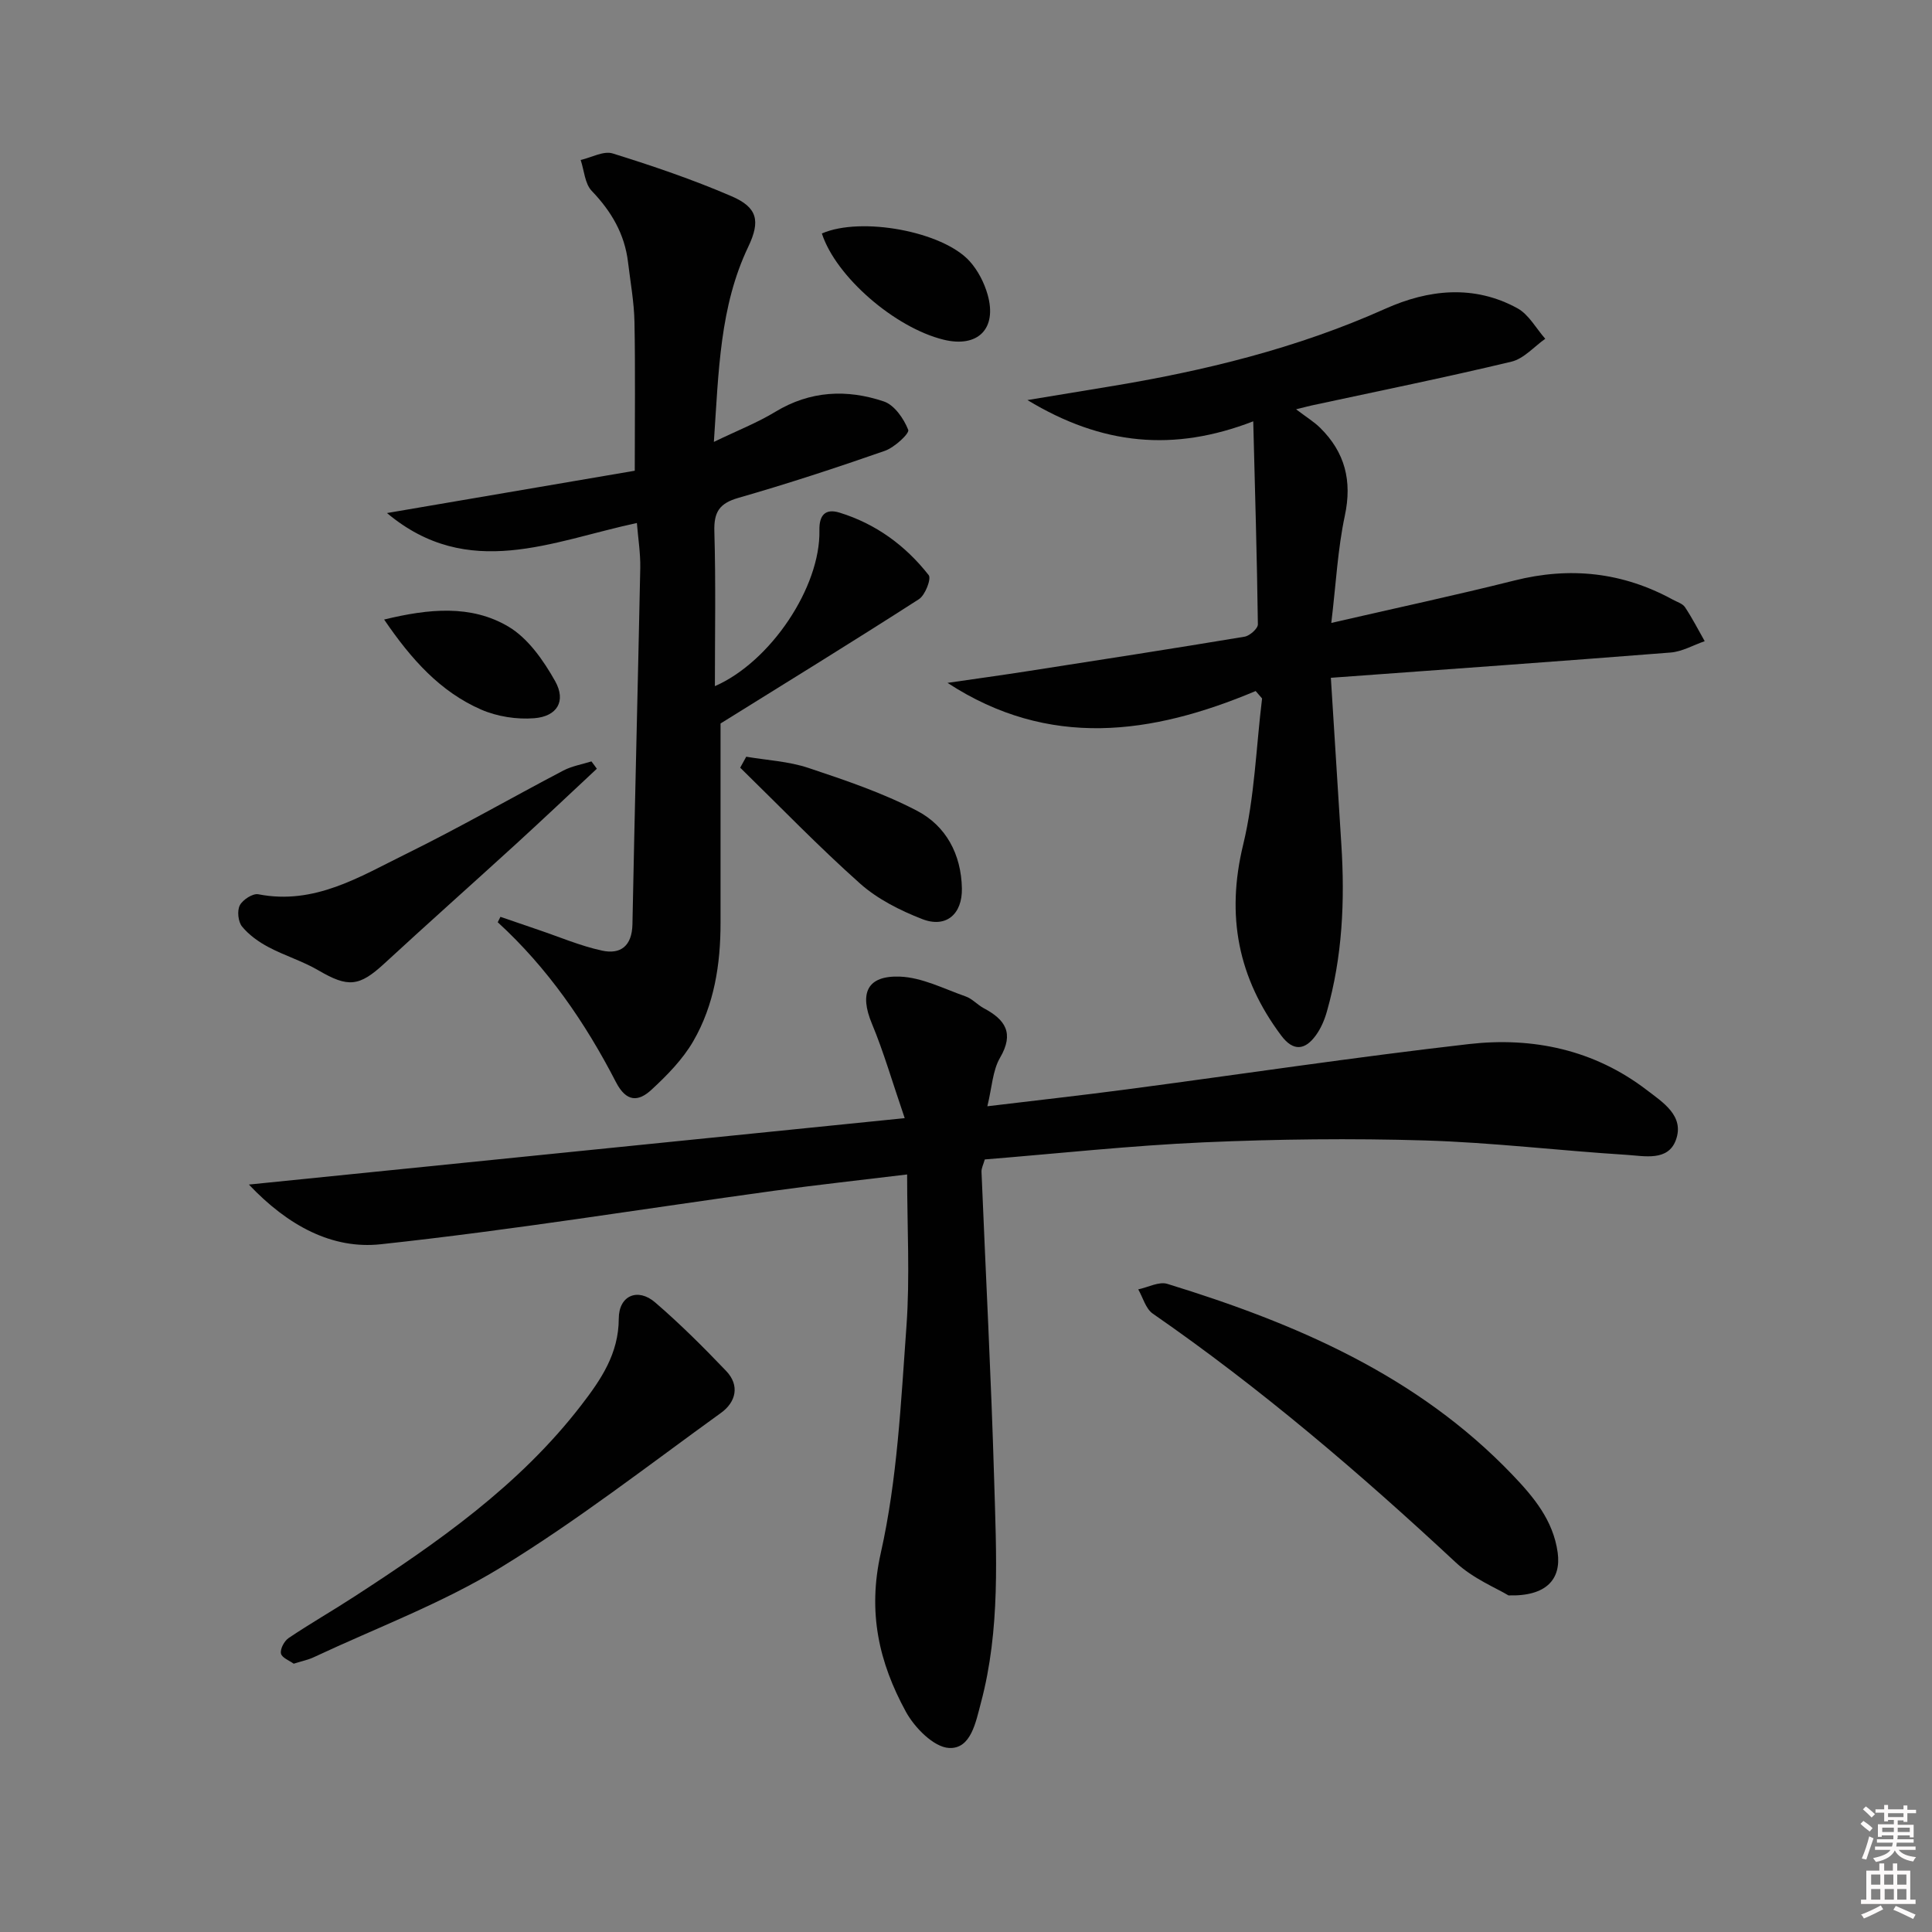 <svg enable-background="new 0 0 400 400" viewBox="0 0 400 400" xmlns="http://www.w3.org/2000/svg"><rect x="0" y="0" width="400" height="400" fill="#808080" stroke="none"/><path d="m385.2 377.6.6-.6c.6.4 1.3.9 1.9 1.5l-.6.7c-.8-.6-1.4-1.1-1.9-1.6zm.3 7.1c.6-1.4 1.1-2.9 1.5-4.5.3.1.6.3.9.4-.5 1.4-1 2.9-1.5 4.4l-.9-.2zm.2-10.1.6-.6c.7.5 1.3 1.1 1.9 1.6l-.7.7c-.6-.6-1.2-1.2-1.8-1.7zm8.4-.8h.8v.9h1.8v.7h-1.8v1.8h-.8v-.3h-1.2v.9h3.3v2.6h-.8v-.4h-2.5c0 .3 0 .6-.1.8h3.4v.7h-3.5c0 .3-.1.6-.1.8h4v.7h-3.5c.7.9 1.9 1.3 3.6 1.5-.2.2-.4.5-.6.9-1.9-.3-3.2-1.1-3.8-2.3-.5 1.1-1.8 2-3.9 2.4-.2-.3-.4-.5-.6-.8 1.9-.4 3.1-.9 3.6-1.7h-3.2v-.7h3.5c.1-.2.1-.5.2-.8h-3.3v-.7h3.4c0-.2 0-.5 0-.8h-2.4v.3h-.8v-2.6h3.3v-.9h-1.2v.3h-.8v-1.8h-1.8v-.7h1.8v-.9h.8v.9h3.2zm-4.4 5.5h2.4c0-.3 0-.6 0-.9h-2.4zm1.2-3.1h3.2v-.8h-3.2zm4.4 2.2h-2.4v.9h2.5v-.9z" fill="#fcfafa"/><path d="m389.2 385.8h.9v1.5h1.8v-1.5h.9v1.5h2.7v6h1.1v.9h-11.3v-.9h1.1v-6h2.7v-1.5zm.2 8.7.5.8c-1.2.6-2.5 1.3-4 1.9-.2-.3-.3-.6-.6-.8 1.6-.6 3-1.3 4.1-1.9zm-2-4.3h1.9v-2.1h-1.9zm0 3.1h1.9v-2.2h-1.9zm2.7-3.1h1.9v-2.1h-1.9zm.1 3.1h1.9v-2.2h-1.9zm2.3 1.3c1.4.6 2.7 1.2 4.1 1.8l-.5.9c-1.5-.7-2.8-1.4-4.1-1.9zm2.2-6.5h-1.9v2.1h1.9zm-1.9 5.2h1.9v-2.2h-1.9z" fill="#fcfafa"/><g fill="#010101"><path d="m187.31 231.5c-2.65-7.74-4.38-13.78-6.78-19.53-2.64-6.31-1.05-10.04 5.82-9.77 4.58.18 9.1 2.53 13.58 4.1 1.37.48 2.44 1.74 3.75 2.44 4.44 2.36 6.35 5.14 3.37 10.25-1.55 2.66-1.67 6.16-2.63 10.05 10.31-1.24 19.5-2.26 28.67-3.47 23.69-3.13 47.33-6.7 71.06-9.41 13.21-1.5 25.89 1.17 36.77 9.5 3.36 2.57 7.9 5.39 6.04 10.4-1.63 4.42-6.54 3.27-10.18 3.04-13.91-.87-27.79-2.56-41.72-2.98-15.27-.46-30.59-.28-45.86.39-15.08.67-30.12 2.31-45.31 3.54-.29 1.04-.71 1.81-.68 2.55.87 21.26 2 42.51 2.62 63.78.45 15.44 1.31 30.98-2.74 46.16-1.06 3.96-2.04 9.59-6.59 9.36-3.17-.16-7.15-4.21-8.95-7.51-5.56-10.18-7.96-20.56-5.19-32.87 3.43-15.27 4.17-31.21 5.31-46.91.74-10.23.14-20.56.14-31.45-9.59 1.17-18.6 2.14-27.58 3.38-27.13 3.73-54.18 8.14-81.4 11.07-9.98 1.08-19.16-3.76-27.3-12.36 45.55-4.62 89.77-9.1 135.78-13.75z"/><path d="m131.86 108.28c-17.58 3.76-34.92 12.04-51.74-2.06 17.17-2.93 34.34-5.86 51.3-8.76 0-10.91.13-20.86-.06-30.8-.08-4.12-.84-8.24-1.33-12.35-.69-5.85-3.45-10.55-7.52-14.79-1.43-1.49-1.56-4.23-2.29-6.4 2.23-.5 4.74-1.94 6.63-1.35 8.32 2.59 16.61 5.41 24.61 8.86 5.37 2.31 6.01 5.11 3.46 10.46-5.9 12.37-6.12 25.65-7.12 40.4 4.91-2.37 9-3.97 12.71-6.22 7.23-4.39 14.84-4.73 22.49-2.15 2.18.74 4.13 3.56 5.04 5.88.29.74-2.84 3.64-4.84 4.34-10.02 3.5-20.13 6.81-30.33 9.74-3.94 1.13-5.09 2.94-4.97 6.96.31 10.62.11 21.26.11 32.02 11.52-5.03 21.88-20.5 21.64-32.26-.07-3.17 1.24-4.56 4.15-3.67 7.52 2.31 13.68 6.82 18.48 12.95.58.74-.73 4.14-2.02 4.97-13.61 8.75-27.4 17.23-41.08 25.74 0 13.03-.01 27.14 0 41.26.01 8.6-1.31 17.01-5.63 24.49-2.19 3.79-5.43 7.09-8.68 10.09-2.67 2.46-5.17 2.63-7.35-1.6-6.34-12.3-14.14-23.64-24.47-33.09.19-.37.38-.74.56-1.12 2.61.89 5.21 1.8 7.82 2.68 4.39 1.48 8.69 3.33 13.19 4.31 3.88.85 6.23-.97 6.32-5.45.48-24.6 1.12-49.2 1.62-73.8.05-3.11-.46-6.22-.7-9.28z"/><path d="m259.97 143.07c-21.49 9.04-42.79 12.03-63.8-1.69 5.59-.81 11.19-1.58 16.77-2.45 14.92-2.32 29.84-4.63 44.73-7.11 1.07-.18 2.77-1.68 2.76-2.55-.18-13.77-.59-27.53-.96-42.04-16.45 6.36-31.27 4.97-46.75-4.4 6.53-1.08 11.65-1.93 16.78-2.77 19.71-3.23 38.98-7.92 57.32-16.14 8.93-4 18.34-5.03 27.34-.1 2.37 1.3 3.87 4.17 5.77 6.32-2.32 1.63-4.44 4.13-7.01 4.74-13.7 3.28-27.51 6.08-41.29 9.05-.61.13-1.21.3-3.29.81 2.17 1.65 3.72 2.59 4.98 3.83 5.15 5.08 6.66 10.98 5.11 18.22-1.47 6.89-1.82 14.03-2.8 22.18 13.4-3.09 25.71-5.72 37.9-8.78 11.53-2.9 22.4-1.73 32.81 3.96.87.48 2.02.81 2.52 1.56 1.5 2.25 2.74 4.68 4.08 7.04-2.35.81-4.66 2.16-7.06 2.35-23.13 1.83-46.27 3.47-70.34 5.23.78 12.37 1.46 23.43 2.17 34.5.75 11.68.23 23.26-2.99 34.59-.49 1.73-1.24 3.5-2.29 4.94-2.23 3.07-4.66 3.38-7.16.05-8.94-11.93-11.46-24.8-7.89-39.51 2.38-9.83 2.68-20.17 3.92-30.29-.43-.52-.88-1.03-1.33-1.54z"/><path d="m312.31 330.31c-2.42-1.48-7.31-3.46-10.91-6.82-19.85-18.49-40.4-36.06-62.72-51.51-1.47-1.01-2.04-3.32-3.02-5.03 2.02-.42 4.29-1.67 6.02-1.14 26.57 8.17 51.77 18.94 71.47 39.55 4.39 4.59 8.42 9.4 9.35 16.07.75 5.46-2.25 9.11-10.19 8.88z"/><path d="m60.81 344.45c-.84-.62-2.46-1.22-2.64-2.11-.19-.96.69-2.6 1.6-3.21 4.41-2.97 9.03-5.61 13.49-8.51 17.36-11.26 34.28-23.06 47.09-39.7 4.08-5.3 7.74-10.64 7.76-17.92.01-4.79 3.95-6.44 7.53-3.35 5.16 4.44 10 9.27 14.71 14.2 2.87 3.01 2 6.45-1.06 8.66-15.07 10.88-29.8 22.35-45.63 32.03-12.11 7.41-25.66 12.46-38.59 18.52-1.16.57-2.48.83-4.26 1.39z"/><path d="m123.57 159.16c-5.56 5.18-11.07 10.4-16.68 15.53-9.09 8.3-18.29 16.47-27.34 24.82-5.19 4.78-7.48 4.98-13.61 1.4-3.27-1.92-7.01-3.04-10.37-4.83-2.02-1.07-4.02-2.5-5.45-4.24-.82-1-1.06-3.26-.47-4.4.6-1.16 2.69-2.52 3.84-2.29 11.62 2.27 21-3.64 30.57-8.35 11.02-5.42 21.69-11.56 32.58-17.27 1.78-.93 3.87-1.28 5.81-1.89.39.5.75 1.01 1.12 1.52z"/><path d="m154.5 156.67c4.3.73 8.78.95 12.87 2.32 7.65 2.55 15.38 5.16 22.49 8.87 6 3.13 9.15 9 9.29 16.06.11 5.34-3.27 8.3-8.23 6.36-4.56-1.78-9.22-4.12-12.83-7.33-8.59-7.65-16.6-15.96-24.84-24.01.42-.76.84-1.51 1.25-2.27z"/><path d="m170.16 48.34c8.1-3.55 25.04-.44 30.61 5.76 1.7 1.89 3 4.42 3.7 6.88 2.02 7.08-2.01 11.08-9.1 9.35-10.08-2.47-22.3-13.02-25.21-21.99z"/><path d="m79.53 128.27c9.24-2.25 17.99-3.11 25.71 1.45 4.08 2.41 7.29 7.02 9.7 11.31 2.31 4.13.42 7.29-4.32 7.67-3.62.29-7.68-.34-11.01-1.79-8.44-3.69-14.43-10.35-20.08-18.64z"/></g></svg>